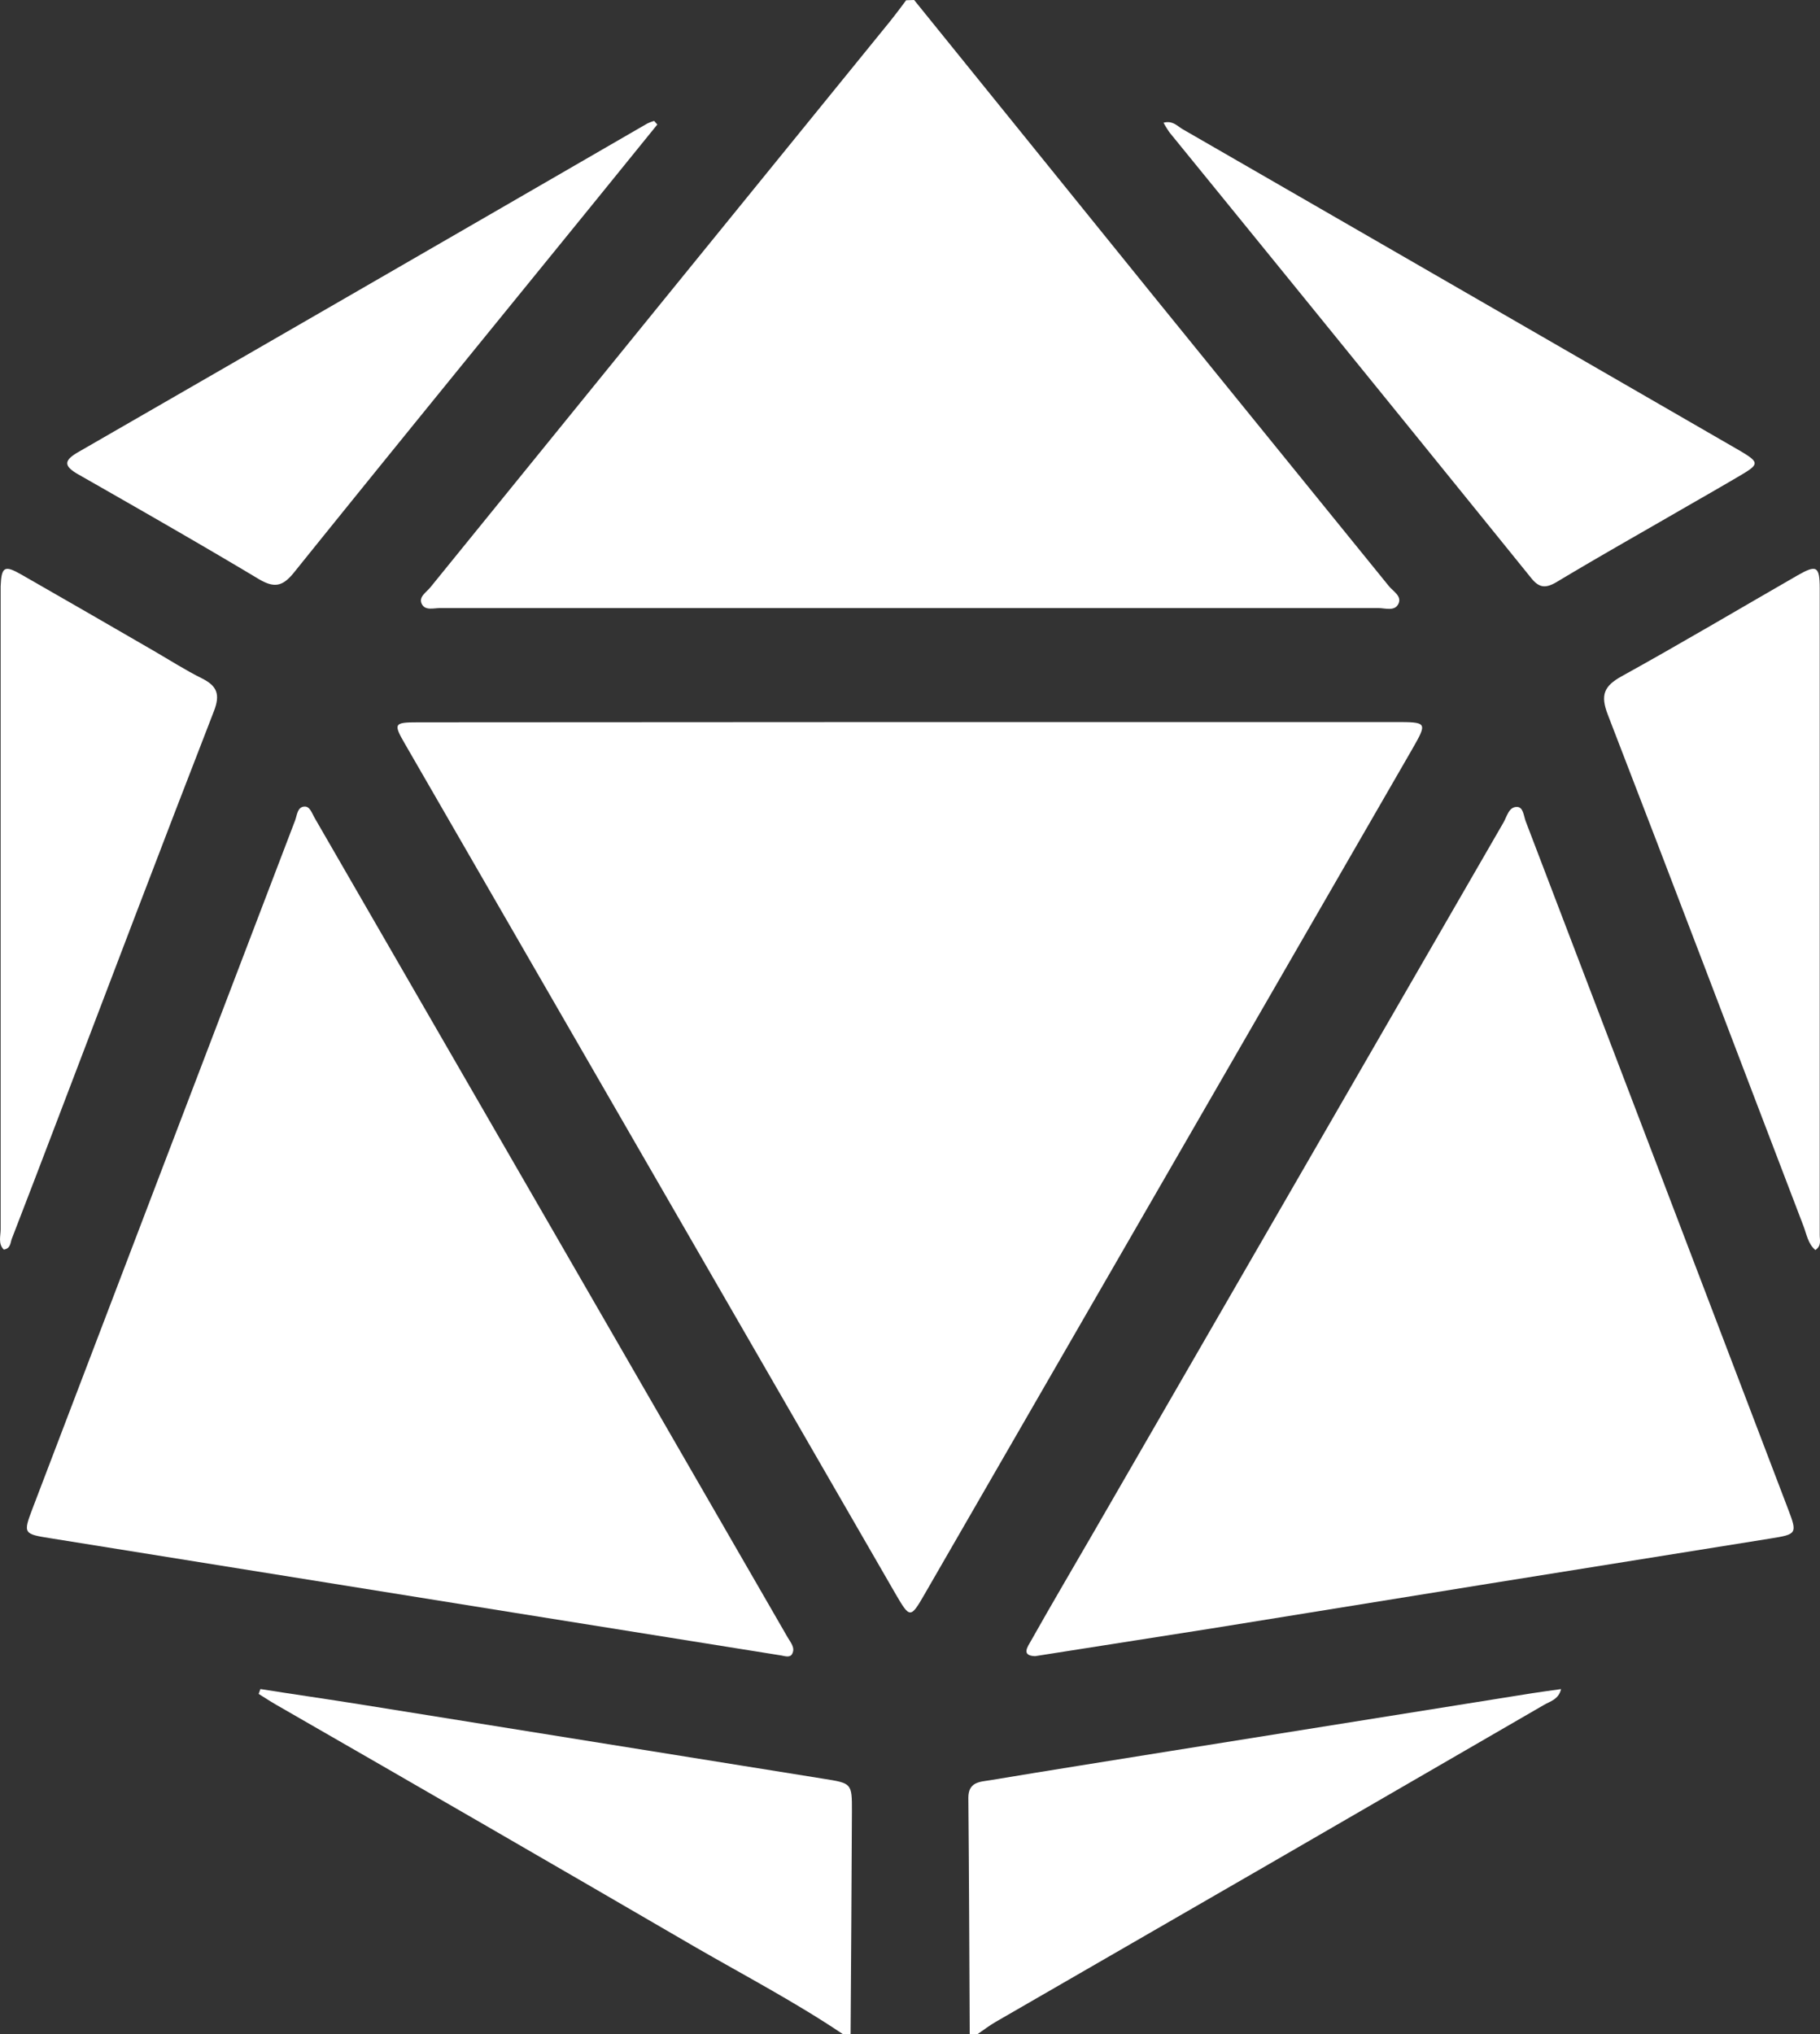 <svg xmlns="http://www.w3.org/2000/svg" viewBox="0 0 343.72 384">
    <rect x="0" y="0" width="343.72" height="384" fill="#333333" stroke="none"/>
    <defs>
        <style>.cls-1{fill:#fff;}</style>
    </defs>
    <g id="Camada_2" data-name="Camada 2">
        <g id="Camada_1-2" data-name="Camada 1">
            <path class="cls-1"
                d="M172.64,0q22.5,27.81,45,55.63,22.31,27.49,44.64,55c.8,1,2.53,1.9,1.82,3.37s-2.48.8-3.78.8q-69,0-137.9,0-19.68,0-39.35,0c-1.18,0-2.78.53-3.42-.79s.86-2.18,1.6-3.09q43.44-53.52,86.93-107c1-1.26,2-2.58,2.95-3.87Z" />
            <path class="cls-1"
                d="M159.14,384c-8.93-6-18.46-11-27.74-16.35q-39.54-23-79.18-45.77c-1.15-.66-2.25-1.39-3.37-2.08l.33-.92c6.32,1,12.64,1.9,18.95,2.91q43.62,7,87.24,14c5.5.88,5.54.8,5.52,6.23q-.1,21-.25,42Z" />
            <path class="cls-1"
                d="M183.14,384c-.08-14.87-.12-29.73-.26-44.6,0-3,2.19-3,4.06-3.3,11.33-1.88,22.67-3.68,34-5.5l68.41-10.93c1.71-.27,3.42-.49,5.47-.78-.48,2-2.13,2.32-3.26,3q-51.75,30-103.54,59.84c-1.18.68-2.26,1.52-3.39,2.29Z" />
            <path class="cls-1"
                d="M171.91,136.32h91.47c6.22,0,6.26,0,3.25,5.25q-46,79.69-92,159.38c-2.67,4.64-2.8,4.6-5.48,0q-46.29-80.18-92.58-160.35c-2.33-4-2.23-4.23,2.37-4.23Z" />
            <path class="cls-1"
                d="M195.49,312.67c-2.69-.09-1.41-1.78-.75-2.95,3.94-7,8-13.87,12-20.79q38.6-66.84,77.21-133.66c.65-1.13,1-2.94,2.52-2.93,1.23,0,1.28,1.69,1.66,2.69q24.81,64.91,49.55,129.84c1.8,4.7,1.66,4.79-3.32,5.59q-52.83,8.44-105.67,17C217.68,309.18,206.72,310.9,195.49,312.67Z" />
            <path class="cls-1"
                d="M147.55,312.54l-50.63-8.1q-43.61-7-87.21-14c-5.3-.84-5.39-.85-3.54-5.71q24.76-64.92,49.56-129.83c.38-1,.41-2.53,1.74-2.63,1.05-.08,1.43,1.25,1.92,2.09q44.7,77.37,89.36,154.76c.54.95,1.47,1.94.87,3.09C149.24,313,148.29,312.68,147.55,312.54Z" />
            <path class="cls-1"
                d="M.71,235.91c-1.1-1.11-.59-2.55-.59-3.83q0-59.94,0-119.88c0-.5,0-1,0-1.49.15-3.72.71-4.07,3.91-2.24q12.51,7.16,25,14.4c3,1.74,6,3.66,9.1,5.2,2.89,1.44,3.49,3.05,2.27,6.19C30.36,160.1,20.54,186,10.66,211.9c-2.81,7.34-5.6,14.7-8.44,22C1.94,234.66,2,235.73.71,235.91Z" />
            <path class="cls-1"
                d="M342.84,236c-1.4-1.2-1.65-3-2.24-4.53-12.31-32.17-24.51-64.38-36.94-96.51-1.44-3.72-.78-5.42,2.63-7.3,11.15-6.16,22.1-12.66,33.13-19,3.64-2.09,4.24-1.79,4.25,2.39q0,61.05,0,122.11C343.66,234.1,344.05,235.19,342.84,236Z" />
            <path class="cls-1"
                d="M124.14,23.51q-5.74,7.08-11.49,14.17C93.59,61.14,74.47,84.55,55.52,108.09c-2.2,2.73-3.79,2.94-6.74,1.18-11.25-6.73-22.64-13.23-34-19.71-2.82-1.61-2.71-2.64,0-4.21q53.73-30.94,107.41-62a8.39,8.39,0,0,1,1.35-.52Z" />
            <path class="cls-1"
                d="M219.74,23.17c1.72-.46,2.6.63,3.61,1.22q52.26,30.12,104.5,60.28l1,.58c3.33,2,3.36,2.41.11,4.34-4.19,2.48-8.43,4.88-12.65,7.32-7.46,4.31-15,8.57-22.37,13-2,1.15-3.21,1.14-4.74-.75Q255.09,67,220.91,25.05A19.31,19.31,0,0,1,219.74,23.17Z" />
        </g>
    </g>
</svg>